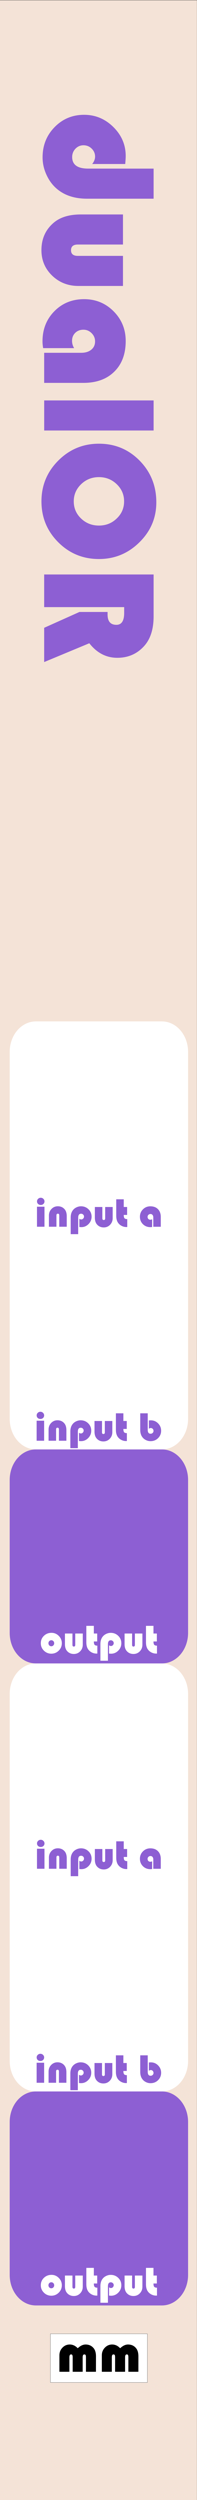 <?xml version="1.0" encoding="UTF-8" standalone="no"?>
<!-- Created with Inkscape (http://www.inkscape.org/) -->

<svg
   xmlns:dc="http://purl.org/dc/elements/1.1/"
   xmlns:cc="http://creativecommons.org/ns#"
   xmlns:rdf="http://www.w3.org/1999/02/22-rdf-syntax-ns#"
   xmlns:svg="http://www.w3.org/2000/svg"
   xmlns="http://www.w3.org/2000/svg"
   xmlns:sodipodi="http://sodipodi.sourceforge.net/DTD/sodipodi-0.dtd"
   xmlns:inkscape="http://www.inkscape.org/namespaces/inkscape"
   width="10.16mm"
   height="128.5mm"
   viewBox="0 0 10.16 128.5"
   version="1.1"
   id="svg8"
   inkscape:version="0.92.3 (2405546, 2018-03-11)"
   sodipodi:docname="DualOR.svg">
  <rect x="0" y="0" width="10.16" height="128.5" fill="#333333" stroke="none"/>
  <defs
     id="defs2" />
  <sodipodi:namedview
     id="base"
     pagecolor="#ffffff"
     bordercolor="#666666"
     borderopacity="1.0"
     inkscape:pageopacity="0.0"
     inkscape:pageshadow="2"
     inkscape:zoom="1.979899"
     inkscape:cx="154.99144"
     inkscape:cy="258.32061"
     inkscape:document-units="mm"
     inkscape:current-layer="layer1"
     showgrid="true"
     inkscape:window-width="1920"
     inkscape:window-height="1027"
     inkscape:window-x="-8"
     inkscape:window-y="22"
     inkscape:window-maximized="1"
     inkscape:pagecheckerboard="false"
     inkscape:snap-to-guides="true"
     showguides="true"
     inkscape:guide-bbox="true"
     inkscape:snap-page="true"
     inkscape:snap-bbox="true"
     inkscape:snap-bbox-edge-midpoints="false"
     inkscape:snap-bbox-midpoints="true"
     inkscape:snap-object-midpoints="true"
     inkscape:snap-others="false"
     inkscape:object-nodes="false"
     inkscape:snap-nodes="true"
     inkscape:measure-start="-12.2321,122.857"
     inkscape:measure-end="-11.6964,83.125"
     inkscape:bbox-paths="false">
    <inkscape:grid
       type="xygrid"
       id="grid5221"
       units="mm"
       originx="0"
       originy="0"
       spacingx="0.1"
       spacingy="0.1"
       enabled="true"
       visible="true" />
    <sodipodi:guide
       position="5.1,27"
       orientation="1,0"
       id="guide5243"
       inkscape:locked="false" />
    <sodipodi:guide
       position="0.5,53.75"
       orientation="1,0"
       id="guide5245"
       inkscape:locked="false" />
    <sodipodi:guide
       position="9.7,27.1"
       orientation="1,0"
       id="guide5247"
       inkscape:locked="false" />
    <sodipodi:guide
       position="7.5,122.5"
       orientation="0,1"
       id="guide5258"
       inkscape:locked="false" />
    <sodipodi:guide
       position="15,87"
       orientation="0,1"
       id="guide921"
       inkscape:locked="false" />
    <sodipodi:guide
       position="14,32"
       orientation="0,1"
       id="guide927"
       inkscape:locked="false" />
    <sodipodi:guide
       position="12.5,43"
       orientation="0,1"
       id="guide931"
       inkscape:locked="false" />
    <sodipodi:guide
       position="10.5,21"
       orientation="0,1"
       id="guide1035"
       inkscape:locked="false" />
    <sodipodi:guide
       position="10.5,10"
       orientation="0,1"
       id="guide1037"
       inkscape:locked="false" />
    <sodipodi:guide
       position="14.5,54"
       orientation="0,1"
       id="guide1105"
       inkscape:locked="false" />
    <sodipodi:guide
       position="14.5,65"
       orientation="0,1"
       id="guide1107"
       inkscape:locked="false" />
    <sodipodi:guide
       position="14,76"
       orientation="0,1"
       id="guide1109"
       inkscape:locked="false" />
  </sodipodi:namedview>
  <g
     inkscape:label="Layer 1"
     inkscape:groupmode="layer"
     id="layer1"
     transform="translate(0,-168.5)"
     style="display:inline">
    <rect
       style="opacity:1;fill:#f4e3d7;fill-opacity:1;stroke-width:0.735"
       id="rect5223"
       width="10.16"
       height="128.5"
       x="-0.004"
       y="168.514" />
    <g
       style="display:inline;fill:#ff0000"
       id="g1162">
      <path
         id="rect182"
         d="M 1.853,276 H 8.347 C 9.097,276 9.7,276.701 9.7,277.571 v 7.857 C 9.7,286.299 9.097,287 8.347,287 H 1.853 c -0.75,0 -1.353,-0.701 -1.353,-1.571 v -7.857 C 0.5,276.701 1.103,276 1.853,276 Z"
         style="fill:#8d5fd3;fill-opacity:1;stroke-width:0.292"
         inkscape:connector-curvature="0" />
      <g
         aria-label="output"
         style="font-style:normal;font-weight:normal;font-size:2.822px;line-height:1.25;font-family:sans-serif;letter-spacing:0px;word-spacing:0px;fill:#ffffff;fill-opacity:1;stroke:none;stroke-width:0.265"
         id="text1045">
        <path
           d="m 2.656,285.427 q 0.219,0 0.375,0.158 0.157,0.157 0.157,0.377 0,0.223 -0.159,0.38 -0.158,0.157 -0.382,0.157 -0.224,0 -0.383,-0.157 -0.159,-0.158 -0.159,-0.38 0,-0.226 0.159,-0.38 0.159,-0.155 0.393,-0.155 z m -0.01,0.381 q -0.062,0 -0.105,0.045 -0.043,0.044 -0.043,0.11 0,0.064 0.043,0.11 0.044,0.045 0.105,0.045 0.062,0 0.105,-0.045 0.044,-0.045 0.044,-0.11 0,-0.065 -0.043,-0.11 -0.043,-0.045 -0.106,-0.045 z"
           style="font-style:normal;font-variant:normal;font-weight:normal;font-stretch:normal;font-size:2.117px;font-family:'Bauhaus 93';-inkscape-font-specification:'Bauhaus 93, ';fill:#ffffff;stroke-width:0.265"
           id="path1654"
           inkscape:connector-curvature="0" />
        <path
           d="M 3.35,285.463 H 3.736 v 0.582 q 0,0.088 0.073,0.088 0.072,0 0.072,-0.088 v -0.582 h 0.387 v 0.575 q 0,0.201 -0.133,0.339 -0.133,0.137 -0.327,0.137 -0.22,0 -0.355,-0.16 -0.104,-0.125 -0.104,-0.347 z"
           style="font-style:normal;font-variant:normal;font-weight:normal;font-stretch:normal;font-size:2.117px;font-family:'Bauhaus 93';-inkscape-font-specification:'Bauhaus 93, ';fill:#ffffff;stroke-width:0.265"
           id="path1656"
           inkscape:connector-curvature="0" />
        <path
           d="m 4.839,285.068 v 0.395 H 5.013 v 0.408 H 4.839 q 0,0.123 0.038,0.17 0.039,0.046 0.143,0.046 v 0.406 q -0.03,10e-4 -0.044,10e-4 -0.131,0 -0.248,-0.061 -0.116,-0.061 -0.186,-0.165 -0.089,-0.133 -0.089,-0.353 v -0.846 z"
           style="font-style:normal;font-variant:normal;font-weight:normal;font-stretch:normal;font-size:2.117px;font-family:'Bauhaus 93';-inkscape-font-specification:'Bauhaus 93, ';fill:#ffffff;stroke-width:0.265"
           id="path1658"
           inkscape:connector-curvature="0" />
        <path
           d="M 5.566,286.861 H 5.179 v -0.86 q 0,-0.237 0.124,-0.386 0.071,-0.086 0.181,-0.136 0.111,-0.051 0.226,-0.051 0.23,0 0.389,0.155 0.158,0.155 0.158,0.38 0,0.219 -0.157,0.378 -0.157,0.159 -0.372,0.159 -0.035,0 -0.103,-0.007 v -0.426 q 0.048,0.038 0.095,0.038 0.06,0 0.102,-0.044 0.043,-0.044 0.043,-0.105 0,-0.061 -0.044,-0.103 -0.044,-0.043 -0.106,-0.043 -0.149,0 -0.149,0.206 z"
           style="font-style:normal;font-variant:normal;font-weight:normal;font-stretch:normal;font-size:2.117px;font-family:'Bauhaus 93';-inkscape-font-specification:'Bauhaus 93, ';fill:#ffffff;stroke-width:0.265"
           id="path1660"
           inkscape:connector-curvature="0" />
        <path
           d="M 6.426,285.463 H 6.812 v 0.582 q 0,0.088 0.073,0.088 0.072,0 0.072,-0.088 v -0.582 h 0.387 v 0.575 q 0,0.201 -0.133,0.339 -0.133,0.137 -0.327,0.137 -0.22,0 -0.355,-0.16 -0.104,-0.125 -0.104,-0.347 z"
           style="font-style:normal;font-variant:normal;font-weight:normal;font-stretch:normal;font-size:2.117px;font-family:'Bauhaus 93';-inkscape-font-specification:'Bauhaus 93, ';fill:#ffffff;stroke-width:0.265"
           id="path1662"
           inkscape:connector-curvature="0" />
        <path
           d="m 7.915,285.068 v 0.395 h 0.174 v 0.408 H 7.915 q 0,0.123 0.038,0.17 0.039,0.046 0.143,0.046 v 0.406 q -0.03,10e-4 -0.044,10e-4 -0.131,0 -0.248,-0.061 -0.116,-0.061 -0.186,-0.165 -0.089,-0.133 -0.089,-0.353 v -0.846 z"
           style="font-style:normal;font-variant:normal;font-weight:normal;font-stretch:normal;font-size:2.117px;font-family:'Bauhaus 93';-inkscape-font-specification:'Bauhaus 93, ';fill:#ffffff;stroke-width:0.265"
           id="path1664"
           inkscape:connector-curvature="0" />
      </g>
    </g>
    <g
       style="display:inline"
       id="g1150"
       transform="translate(0,212.5)">
      <path
         id="rect180-5"
         d="m 0.5,52.5 h 9.2 v 2 H 0.5 Z"
         style="fill:#ffffff;fill-opacity:1;stroke-width:0.233"
         inkscape:connector-curvature="0" />
      <path
         id="rect182-7"
         d="M 1.853,52.5 H 8.347 C 9.097,52.5 9.7,53.201 9.7,54.071 v 7.857 C 9.7,62.799 9.097,63.5 8.347,63.5 H 1.853 C 1.103,63.5 0.5,62.799 0.5,61.929 V 54.071 C 0.5,53.201 1.103,52.5 1.853,52.5 Z"
         style="fill:#ffffff;fill-opacity:1;stroke-width:0.292"
         inkscape:connector-curvature="0" />
      <g
         aria-label="input b"
         style="font-style:normal;font-weight:normal;font-size:2.822px;line-height:1.25;font-family:sans-serif;letter-spacing:0px;word-spacing:0px;fill:#8d5fd3;fill-opacity:1;stroke:none;stroke-width:0.265"
         id="text1045-7">
        <path
           d="m 2.276,62.024 v 1.03 H 1.889 v -1.03 z m -0.192,-0.46 q 0.079,0 0.135,0.056 0.058,0.055 0.058,0.13 0,0.081 -0.055,0.132 -0.054,0.052 -0.138,0.052 -0.085,0 -0.14,-0.052 -0.054,-0.052 -0.054,-0.132 0,-0.075 0.057,-0.13 0.058,-0.056 0.136,-0.056 z"
           style="font-style:normal;font-variant:normal;font-weight:normal;font-stretch:normal;font-size:2.117px;font-family:'Bauhaus 93';-inkscape-font-specification:'Bauhaus 93, ';fill:#8d5fd3;stroke-width:0.265;fill-opacity:1"
           id="path1641"
           inkscape:connector-curvature="0" />
        <path
           d="M 3.424,63.054 H 3.038 v -0.582 q 0,-0.089 -0.073,-0.089 -0.072,0 -0.072,0.089 v 0.582 H 2.505 v -0.575 q 0,-0.202 0.133,-0.339 0.133,-0.138 0.327,-0.138 0.221,0 0.355,0.16 0.104,0.125 0.104,0.348 z"
           style="font-style:normal;font-variant:normal;font-weight:normal;font-stretch:normal;font-size:2.117px;font-family:'Bauhaus 93';-inkscape-font-specification:'Bauhaus 93, ';fill:#8d5fd3;stroke-width:0.265;fill-opacity:1"
           id="path1643"
           inkscape:connector-curvature="0" />
        <path
           d="M 4.014,63.436 H 3.628 v -0.86 q 0,-0.237 0.124,-0.386 0.071,-0.086 0.181,-0.136 0.111,-0.051 0.226,-0.051 0.23,0 0.389,0.155 0.158,0.155 0.158,0.38 0,0.219 -0.157,0.378 -0.157,0.159 -0.372,0.159 -0.035,0 -0.103,-0.007 v -0.426 q 0.048,0.038 0.095,0.038 0.06,0 0.102,-0.044 0.043,-0.044 0.043,-0.105 0,-0.061 -0.044,-0.103 -0.044,-0.043 -0.106,-0.043 -0.149,0 -0.149,0.206 z"
           style="font-style:normal;font-variant:normal;font-weight:normal;font-stretch:normal;font-size:2.117px;font-family:'Bauhaus 93';-inkscape-font-specification:'Bauhaus 93, ';fill:#8d5fd3;stroke-width:0.265;fill-opacity:1"
           id="path1645"
           inkscape:connector-curvature="0" />
        <path
           d="m 4.874,62.039 h 0.387 v 0.582 q 0,0.088 0.073,0.088 0.072,0 0.072,-0.088 v -0.582 h 0.387 v 0.575 q 0,0.201 -0.133,0.339 -0.133,0.137 -0.327,0.137 -0.22,0 -0.355,-0.16 -0.104,-0.125 -0.104,-0.347 z"
           style="font-style:normal;font-variant:normal;font-weight:normal;font-stretch:normal;font-size:2.117px;font-family:'Bauhaus 93';-inkscape-font-specification:'Bauhaus 93, ';fill:#8d5fd3;stroke-width:0.265;fill-opacity:1"
           id="path1647"
           inkscape:connector-curvature="0" />
        <path
           d="m 6.363,61.644 v 0.395 h 0.174 v 0.408 H 6.363 q 0,0.123 0.038,0.169 0.039,0.047 0.143,0.047 v 0.406 q -0.03,0.001 -0.044,0.001 -0.131,0 -0.248,-0.061 Q 6.136,62.948 6.066,62.844 5.977,62.71 5.977,62.49 v -0.846 z"
           style="font-style:normal;font-variant:normal;font-weight:normal;font-stretch:normal;font-size:2.117px;font-family:'Bauhaus 93';-inkscape-font-specification:'Bauhaus 93, ';fill:#8d5fd3;stroke-width:0.265;fill-opacity:1"
           id="path1649"
           inkscape:connector-curvature="0" />
        <path
           d="m 7.619,61.644 v 0.844 q 0,0.206 0.148,0.206 0.063,0 0.106,-0.042 0.044,-0.043 0.044,-0.104 0,-0.063 -0.041,-0.105 -0.041,-0.043 -0.101,-0.043 -0.042,0 -0.097,0.037 v -0.426 q 0.068,-0.006 0.103,-0.006 0.218,0 0.373,0.157 0.156,0.157 0.156,0.378 0,0.226 -0.158,0.381 -0.158,0.155 -0.389,0.155 -0.116,0 -0.226,-0.051 Q 7.428,62.974 7.357,62.888 7.233,62.739 7.233,62.503 v -0.859 z"
           style="font-style:normal;font-variant:normal;font-weight:normal;font-stretch:normal;font-size:2.117px;font-family:'Bauhaus 93';-inkscape-font-specification:'Bauhaus 93, ';fill:#8d5fd3;stroke-width:0.265;fill-opacity:1"
           id="path1651"
           inkscape:connector-curvature="0" />
      </g>
    </g>
    <g
       style="display:inline"
       id="g1150-3"
       transform="translate(0,195.5)">
      <path
         id="rect180-5-1"
         d="m 0.5,67.5 h 9.2 v 2 H 0.5 Z"
         style="fill:#ffffff;fill-opacity:1;stroke-width:0.233"
         inkscape:connector-curvature="0" />
      <path
         id="rect182-7-4"
         d="M 1.853,58.5 H 8.347 C 9.097,58.5 9.7,59.201 9.7,60.071 v 7.857 C 9.7,68.799 9.097,69.5 8.347,69.5 H 1.853 C 1.103,69.5 0.5,68.799 0.5,67.929 V 60.071 C 0.5,59.201 1.103,58.5 1.853,58.5 Z"
         style="fill:#ffffff;fill-opacity:1;stroke-width:0.292"
         inkscape:connector-curvature="0" />
      <g
         aria-label="input a"
         style="font-style:normal;font-weight:normal;font-size:2.822px;line-height:1.25;font-family:sans-serif;letter-spacing:0px;word-spacing:0px;fill:#8d5fd3;fill-opacity:1;stroke:none;stroke-width:0.265"
         id="text1045-7-7">
        <path
           d="m 2.294,68.024 v 1.03 H 1.907 v -1.03 z m -0.192,-0.46 q 0.079,0 0.135,0.056 0.058,0.055 0.058,0.13 0,0.081 -0.055,0.132 -0.054,0.052 -0.138,0.052 -0.085,0 -0.14,-0.052 -0.054,-0.052 -0.054,-0.132 0,-0.075 0.057,-0.13 0.058,-0.056 0.136,-0.056 z"
           style="font-style:normal;font-variant:normal;font-weight:normal;font-stretch:normal;font-size:2.117px;font-family:'Bauhaus 93';-inkscape-font-specification:'Bauhaus 93, ';fill:#8d5fd3;stroke-width:0.265;fill-opacity:1"
           id="path1628"
           inkscape:connector-curvature="0" />
        <path
           d="M 3.442,69.054 H 3.056 v -0.582 q 0,-0.089 -0.073,-0.089 -0.072,0 -0.072,0.089 v 0.582 H 2.523 v -0.575 q 0,-0.202 0.133,-0.339 0.133,-0.138 0.327,-0.138 0.221,0 0.355,0.16 0.104,0.125 0.104,0.348 z"
           style="font-style:normal;font-variant:normal;font-weight:normal;font-stretch:normal;font-size:2.117px;font-family:'Bauhaus 93';-inkscape-font-specification:'Bauhaus 93, ';fill:#8d5fd3;stroke-width:0.265;fill-opacity:1"
           id="path1630"
           inkscape:connector-curvature="0" />
        <path
           d="M 4.032,69.436 H 3.646 v -0.86 q 0,-0.237 0.124,-0.386 0.071,-0.086 0.181,-0.136 0.111,-0.051 0.226,-0.051 0.23,0 0.389,0.155 0.158,0.155 0.158,0.38 0,0.219 -0.157,0.378 -0.157,0.159 -0.372,0.159 -0.035,0 -0.103,-0.007 v -0.426 q 0.048,0.038 0.095,0.038 0.06,0 0.102,-0.044 0.043,-0.044 0.043,-0.105 0,-0.061 -0.044,-0.103 -0.044,-0.043 -0.106,-0.043 -0.149,0 -0.149,0.206 z"
           style="font-style:normal;font-variant:normal;font-weight:normal;font-stretch:normal;font-size:2.117px;font-family:'Bauhaus 93';-inkscape-font-specification:'Bauhaus 93, ';fill:#8d5fd3;stroke-width:0.265;fill-opacity:1"
           id="path1632"
           inkscape:connector-curvature="0" />
        <path
           d="m 4.892,68.039 h 0.387 v 0.582 q 0,0.088 0.073,0.088 0.072,0 0.072,-0.088 V 68.039 H 5.811 v 0.575 q 0,0.201 -0.133,0.339 -0.133,0.137 -0.327,0.137 -0.22,0 -0.355,-0.16 -0.104,-0.125 -0.104,-0.347 z"
           style="font-style:normal;font-variant:normal;font-weight:normal;font-stretch:normal;font-size:2.117px;font-family:'Bauhaus 93';-inkscape-font-specification:'Bauhaus 93, ';fill:#8d5fd3;stroke-width:0.265;fill-opacity:1"
           id="path1634"
           inkscape:connector-curvature="0" />
        <path
           d="m 6.382,67.644 v 0.395 h 0.174 v 0.408 H 6.382 q 0,0.123 0.038,0.169 0.039,0.047 0.143,0.047 v 0.406 q -0.03,10e-4 -0.044,10e-4 -0.131,0 -0.248,-0.061 Q 6.154,68.948 6.084,68.844 5.995,68.71 5.995,68.49 v -0.846 z"
           style="font-style:normal;font-variant:normal;font-weight:normal;font-stretch:normal;font-size:2.117px;font-family:'Bauhaus 93';-inkscape-font-specification:'Bauhaus 93, ';fill:#8d5fd3;stroke-width:0.265;fill-opacity:1"
           id="path1636"
           inkscape:connector-curvature="0" />
        <path
           d="m 7.846,68.668 v 0.4 q -0.048,0.008 -0.087,0.008 -0.233,0 -0.388,-0.153 -0.155,-0.153 -0.155,-0.383 0,-0.224 0.156,-0.38 0.157,-0.156 0.381,-0.156 0.25,0 0.394,0.147 0.145,0.146 0.145,0.399 v 0.505 H 7.906 v -0.477 q 0,-0.082 -0.04,-0.13 -0.039,-0.049 -0.106,-0.049 -0.061,0 -0.105,0.044 -0.044,0.044 -0.044,0.105 0,0.064 0.04,0.105 0.04,0.041 0.102,0.041 0.051,0 0.094,-0.027 z"
           style="font-style:normal;font-variant:normal;font-weight:normal;font-stretch:normal;font-size:2.117px;font-family:'Bauhaus 93';-inkscape-font-specification:'Bauhaus 93, ';fill:#8d5fd3;stroke-width:0.265;fill-opacity:1"
           id="path1638"
           inkscape:connector-curvature="0" />
      </g>
    </g>
    <g
       style="display:inline"
       id="g1583"
       transform="translate(0,-5.292)">
      <rect
         y="293.75"
         x="2.6"
         height="2.5"
         width="5"
         id="rect1572"
         style="opacity:1;fill:#ffffff;fill-opacity:1;stroke:#8c8c8c;stroke-width:0.02;stroke-linecap:butt;stroke-linejoin:round;stroke-miterlimit:4;stroke-dasharray:none;stroke-opacity:1;paint-order:markers fill stroke" />
      <g
         id="text1570"
         style="font-style:normal;font-variant:normal;font-weight:normal;font-stretch:normal;font-size:2.822px;line-height:1.25;font-family:'Bauhaus 93';-inkscape-font-specification:'Bauhaus 93, ';letter-spacing:0px;word-spacing:0px;fill:#000000;fill-opacity:1;stroke:none;stroke-width:0.265"
         aria-label="mm">
        <path
           inkscape:connector-curvature="0"
           id="path1574"
           style="stroke-width:0.265"
           d="M 4.948,295.701 H 4.433 v -0.741 q 0,-0.085 -0.018,-0.119 -0.018,-0.033 -0.065,-0.033 -0.087,0 -0.087,0.153 v 0.74 h -0.515 v -0.741 q 0,-0.085 -0.019,-0.119 -0.018,-0.033 -0.065,-0.033 -0.085,0 -0.085,0.153 v 0.74 h -0.515 v -0.846 q 0,-0.232 0.156,-0.393 0.156,-0.163 0.378,-0.163 0.229,0 0.411,0.193 0.203,-0.193 0.405,-0.193 0.258,0 0.413,0.187 0.123,0.146 0.123,0.426 z" />
        <path
           inkscape:connector-curvature="0"
           id="path1576"
           style="stroke-width:0.265"
           d="M 7.137,295.701 H 6.621 v -0.741 q 0,-0.085 -0.018,-0.119 -0.018,-0.033 -0.065,-0.033 -0.087,0 -0.087,0.153 v 0.74 h -0.515 v -0.741 q 0,-0.085 -0.019,-0.119 -0.018,-0.033 -0.065,-0.033 -0.085,0 -0.085,0.153 v 0.74 h -0.515 v -0.846 q 0,-0.232 0.156,-0.393 0.156,-0.163 0.378,-0.163 0.229,0 0.411,0.193 0.203,-0.193 0.405,-0.193 0.258,0 0.413,0.187 0.123,0.146 0.123,0.426 z" />
      </g>
    </g>
    <g
       transform="translate(0,-33)"
       style="display:inline;fill:#ff0000"
       id="g1162-4">
      <path
         id="rect182-2"
         d="M 1.853,276 H 8.347 C 9.097,276 9.7,276.701 9.7,277.571 v 7.857 C 9.7,286.299 9.097,287 8.347,287 H 1.853 c -0.75,0 -1.353,-0.701 -1.353,-1.571 v -7.857 C 0.5,276.701 1.103,276 1.853,276 Z"
         style="fill:#8d5fd3;fill-opacity:1;stroke-width:0.292"
         inkscape:connector-curvature="0" />
      <g
         aria-label="output"
         style="font-style:normal;font-weight:normal;font-size:2.822px;line-height:1.25;font-family:sans-serif;letter-spacing:0px;word-spacing:0px;fill:#ffffff;fill-opacity:1;stroke:none;stroke-width:0.265"
         id="text1045-1">
        <path
           d="m 2.656,285.427 q 0.219,0 0.375,0.158 0.157,0.157 0.157,0.377 0,0.223 -0.159,0.38 -0.158,0.157 -0.382,0.157 -0.224,0 -0.383,-0.157 -0.159,-0.158 -0.159,-0.38 0,-0.226 0.159,-0.38 0.159,-0.155 0.393,-0.155 z m -0.01,0.381 q -0.062,0 -0.105,0.045 -0.043,0.044 -0.043,0.11 0,0.064 0.043,0.11 0.044,0.045 0.105,0.045 0.062,0 0.105,-0.045 0.044,-0.045 0.044,-0.11 0,-0.065 -0.043,-0.11 -0.043,-0.045 -0.106,-0.045 z"
           style="font-style:normal;font-variant:normal;font-weight:normal;font-stretch:normal;font-size:2.117px;font-family:'Bauhaus 93';-inkscape-font-specification:'Bauhaus 93, ';fill:#ffffff;stroke-width:0.265"
           id="path1654-6"
           inkscape:connector-curvature="0" />
        <path
           d="M 3.35,285.463 H 3.736 v 0.582 q 0,0.088 0.073,0.088 0.072,0 0.072,-0.088 v -0.582 h 0.387 v 0.575 q 0,0.201 -0.133,0.339 -0.133,0.137 -0.327,0.137 -0.22,0 -0.355,-0.16 -0.104,-0.125 -0.104,-0.347 z"
           style="font-style:normal;font-variant:normal;font-weight:normal;font-stretch:normal;font-size:2.117px;font-family:'Bauhaus 93';-inkscape-font-specification:'Bauhaus 93, ';fill:#ffffff;stroke-width:0.265"
           id="path1656-4"
           inkscape:connector-curvature="0" />
        <path
           d="m 4.839,285.068 v 0.395 H 5.013 v 0.408 H 4.839 q 0,0.123 0.038,0.17 0.039,0.046 0.143,0.046 v 0.406 q -0.03,10e-4 -0.044,10e-4 -0.131,0 -0.248,-0.061 -0.116,-0.061 -0.186,-0.165 -0.089,-0.133 -0.089,-0.353 v -0.846 z"
           style="font-style:normal;font-variant:normal;font-weight:normal;font-stretch:normal;font-size:2.117px;font-family:'Bauhaus 93';-inkscape-font-specification:'Bauhaus 93, ';fill:#ffffff;stroke-width:0.265"
           id="path1658-4"
           inkscape:connector-curvature="0" />
        <path
           d="M 5.566,286.861 H 5.179 v -0.86 q 0,-0.237 0.124,-0.386 0.071,-0.086 0.181,-0.136 0.111,-0.051 0.226,-0.051 0.23,0 0.389,0.155 0.158,0.155 0.158,0.38 0,0.219 -0.157,0.378 -0.157,0.159 -0.372,0.159 -0.035,0 -0.103,-0.007 v -0.426 q 0.048,0.038 0.095,0.038 0.06,0 0.102,-0.044 0.043,-0.044 0.043,-0.105 0,-0.061 -0.044,-0.103 -0.044,-0.043 -0.106,-0.043 -0.149,0 -0.149,0.206 z"
           style="font-style:normal;font-variant:normal;font-weight:normal;font-stretch:normal;font-size:2.117px;font-family:'Bauhaus 93';-inkscape-font-specification:'Bauhaus 93, ';fill:#ffffff;stroke-width:0.265"
           id="path1660-1"
           inkscape:connector-curvature="0" />
        <path
           d="M 6.426,285.463 H 6.812 v 0.582 q 0,0.088 0.073,0.088 0.072,0 0.072,-0.088 v -0.582 h 0.387 v 0.575 q 0,0.201 -0.133,0.339 -0.133,0.137 -0.327,0.137 -0.22,0 -0.355,-0.16 -0.104,-0.125 -0.104,-0.347 z"
           style="font-style:normal;font-variant:normal;font-weight:normal;font-stretch:normal;font-size:2.117px;font-family:'Bauhaus 93';-inkscape-font-specification:'Bauhaus 93, ';fill:#ffffff;stroke-width:0.265"
           id="path1662-4"
           inkscape:connector-curvature="0" />
        <path
           d="m 7.915,285.068 v 0.395 h 0.174 v 0.408 H 7.915 q 0,0.123 0.038,0.17 0.039,0.046 0.143,0.046 v 0.406 q -0.03,10e-4 -0.044,10e-4 -0.131,0 -0.248,-0.061 -0.116,-0.061 -0.186,-0.165 -0.089,-0.133 -0.089,-0.353 v -0.846 z"
           style="font-style:normal;font-variant:normal;font-weight:normal;font-stretch:normal;font-size:2.117px;font-family:'Bauhaus 93';-inkscape-font-specification:'Bauhaus 93, ';fill:#ffffff;stroke-width:0.265"
           id="path1664-4"
           inkscape:connector-curvature="0" />
      </g>
    </g>
    <g
       style="display:inline"
       id="g1150-6"
       transform="translate(0,179.5)">
      <path
         id="rect180-5-6"
         d="m 0.5,52.5 h 9.2 v 2 H 0.5 Z"
         style="fill:#ffffff;fill-opacity:1;stroke-width:0.233"
         inkscape:connector-curvature="0" />
      <path
         id="rect182-7-3"
         d="M 1.853,52.5 H 8.347 C 9.097,52.5 9.7,53.201 9.7,54.071 v 7.857 C 9.7,62.799 9.097,63.5 8.347,63.5 H 1.853 C 1.103,63.5 0.5,62.799 0.5,61.929 V 54.071 C 0.5,53.201 1.103,52.5 1.853,52.5 Z"
         style="fill:#ffffff;fill-opacity:1;stroke-width:0.292"
         inkscape:connector-curvature="0" />
      <g
         aria-label="input b"
         style="font-style:normal;font-weight:normal;font-size:2.822px;line-height:1.25;font-family:sans-serif;letter-spacing:0px;word-spacing:0px;fill:#8d5fd3;fill-opacity:1;stroke:none;stroke-width:0.265"
         id="text1045-7-4">
        <path
           d="m 2.276,62.024 v 1.03 H 1.889 v -1.03 z m -0.192,-0.46 q 0.079,0 0.135,0.056 0.058,0.055 0.058,0.13 0,0.081 -0.055,0.132 -0.054,0.052 -0.138,0.052 -0.085,0 -0.14,-0.052 -0.054,-0.052 -0.054,-0.132 0,-0.075 0.057,-0.13 0.058,-0.056 0.136,-0.056 z"
           style="font-style:normal;font-variant:normal;font-weight:normal;font-stretch:normal;font-size:2.117px;font-family:'Bauhaus 93';-inkscape-font-specification:'Bauhaus 93, ';fill:#8d5fd3;fill-opacity:1;stroke-width:0.265"
           id="path1641-0"
           inkscape:connector-curvature="0" />
        <path
           d="M 3.424,63.054 H 3.038 v -0.582 q 0,-0.089 -0.073,-0.089 -0.072,0 -0.072,0.089 v 0.582 H 2.505 v -0.575 q 0,-0.202 0.133,-0.339 0.133,-0.138 0.327,-0.138 0.221,0 0.355,0.16 0.104,0.125 0.104,0.348 z"
           style="font-style:normal;font-variant:normal;font-weight:normal;font-stretch:normal;font-size:2.117px;font-family:'Bauhaus 93';-inkscape-font-specification:'Bauhaus 93, ';fill:#8d5fd3;fill-opacity:1;stroke-width:0.265"
           id="path1643-5"
           inkscape:connector-curvature="0" />
        <path
           d="M 4.014,63.436 H 3.628 v -0.86 q 0,-0.237 0.124,-0.386 0.071,-0.086 0.181,-0.136 0.111,-0.051 0.226,-0.051 0.23,0 0.389,0.155 0.158,0.155 0.158,0.38 0,0.219 -0.157,0.378 -0.157,0.159 -0.372,0.159 -0.035,0 -0.103,-0.007 v -0.426 q 0.048,0.038 0.095,0.038 0.06,0 0.102,-0.044 0.043,-0.044 0.043,-0.105 0,-0.061 -0.044,-0.103 -0.044,-0.043 -0.106,-0.043 -0.149,0 -0.149,0.206 z"
           style="font-style:normal;font-variant:normal;font-weight:normal;font-stretch:normal;font-size:2.117px;font-family:'Bauhaus 93';-inkscape-font-specification:'Bauhaus 93, ';fill:#8d5fd3;fill-opacity:1;stroke-width:0.265"
           id="path1645-1"
           inkscape:connector-curvature="0" />
        <path
           d="m 4.874,62.039 h 0.387 v 0.582 q 0,0.088 0.073,0.088 0.072,0 0.072,-0.088 v -0.582 h 0.387 v 0.575 q 0,0.201 -0.133,0.339 -0.133,0.137 -0.327,0.137 -0.22,0 -0.355,-0.16 -0.104,-0.125 -0.104,-0.347 z"
           style="font-style:normal;font-variant:normal;font-weight:normal;font-stretch:normal;font-size:2.117px;font-family:'Bauhaus 93';-inkscape-font-specification:'Bauhaus 93, ';fill:#8d5fd3;fill-opacity:1;stroke-width:0.265"
           id="path1647-3"
           inkscape:connector-curvature="0" />
        <path
           d="m 6.363,61.644 v 0.395 h 0.174 v 0.408 H 6.363 q 0,0.123 0.038,0.169 0.039,0.047 0.143,0.047 v 0.406 q -0.03,0.001 -0.044,0.001 -0.131,0 -0.248,-0.061 Q 6.136,62.948 6.066,62.844 5.977,62.71 5.977,62.49 v -0.846 z"
           style="font-style:normal;font-variant:normal;font-weight:normal;font-stretch:normal;font-size:2.117px;font-family:'Bauhaus 93';-inkscape-font-specification:'Bauhaus 93, ';fill:#8d5fd3;fill-opacity:1;stroke-width:0.265"
           id="path1649-3"
           inkscape:connector-curvature="0" />
        <path
           d="m 7.619,61.644 v 0.844 q 0,0.206 0.148,0.206 0.063,0 0.106,-0.042 0.044,-0.043 0.044,-0.104 0,-0.063 -0.041,-0.105 -0.041,-0.043 -0.101,-0.043 -0.042,0 -0.097,0.037 v -0.426 q 0.068,-0.006 0.103,-0.006 0.218,0 0.373,0.157 0.156,0.157 0.156,0.378 0,0.226 -0.158,0.381 -0.158,0.155 -0.389,0.155 -0.116,0 -0.226,-0.051 Q 7.428,62.974 7.357,62.888 7.233,62.739 7.233,62.503 v -0.859 z"
           style="font-style:normal;font-variant:normal;font-weight:normal;font-stretch:normal;font-size:2.117px;font-family:'Bauhaus 93';-inkscape-font-specification:'Bauhaus 93, ';fill:#8d5fd3;fill-opacity:1;stroke-width:0.265"
           id="path1651-2"
           inkscape:connector-curvature="0" />
      </g>
    </g>
    <g
       style="display:inline"
       id="g1150-3-1"
       transform="translate(0,162.5)">
      <path
         id="rect180-5-1-1"
         d="m 0.5,67.5 h 9.2 v 2 H 0.5 Z"
         style="fill:#ffffff;fill-opacity:1;stroke-width:0.233"
         inkscape:connector-curvature="0" />
      <path
         id="rect182-7-4-1"
         d="M 1.853,58.5 H 8.347 C 9.097,58.5 9.7,59.201 9.7,60.071 v 7.857 C 9.7,68.799 9.097,69.5 8.347,69.5 H 1.853 C 1.103,69.5 0.5,68.799 0.5,67.929 V 60.071 C 0.5,59.201 1.103,58.5 1.853,58.5 Z"
         style="fill:#ffffff;fill-opacity:1;stroke-width:0.292"
         inkscape:connector-curvature="0" />
      <g
         aria-label="input a"
         style="font-style:normal;font-weight:normal;font-size:2.822px;line-height:1.25;font-family:sans-serif;letter-spacing:0px;word-spacing:0px;fill:#8d5fd3;fill-opacity:1;stroke:none;stroke-width:0.265"
         id="text1045-7-7-7">
        <path
           d="m 2.294,68.024 v 1.03 H 1.907 v -1.03 z m -0.192,-0.46 q 0.079,0 0.135,0.056 0.058,0.055 0.058,0.13 0,0.081 -0.055,0.132 -0.054,0.052 -0.138,0.052 -0.085,0 -0.14,-0.052 -0.054,-0.052 -0.054,-0.132 0,-0.075 0.057,-0.13 0.058,-0.056 0.136,-0.056 z"
           style="font-style:normal;font-variant:normal;font-weight:normal;font-stretch:normal;font-size:2.117px;font-family:'Bauhaus 93';-inkscape-font-specification:'Bauhaus 93, ';fill:#8d5fd3;fill-opacity:1;stroke-width:0.265"
           id="path1628-6"
           inkscape:connector-curvature="0" />
        <path
           d="M 3.442,69.054 H 3.056 v -0.582 q 0,-0.089 -0.073,-0.089 -0.072,0 -0.072,0.089 v 0.582 H 2.523 v -0.575 q 0,-0.202 0.133,-0.339 0.133,-0.138 0.327,-0.138 0.221,0 0.355,0.16 0.104,0.125 0.104,0.348 z"
           style="font-style:normal;font-variant:normal;font-weight:normal;font-stretch:normal;font-size:2.117px;font-family:'Bauhaus 93';-inkscape-font-specification:'Bauhaus 93, ';fill:#8d5fd3;fill-opacity:1;stroke-width:0.265"
           id="path1630-6"
           inkscape:connector-curvature="0" />
        <path
           d="M 4.032,69.436 H 3.646 v -0.86 q 0,-0.237 0.124,-0.386 0.071,-0.086 0.181,-0.136 0.111,-0.051 0.226,-0.051 0.23,0 0.389,0.155 0.158,0.155 0.158,0.38 0,0.219 -0.157,0.378 -0.157,0.159 -0.372,0.159 -0.035,0 -0.103,-0.007 v -0.426 q 0.048,0.038 0.095,0.038 0.06,0 0.102,-0.044 0.043,-0.044 0.043,-0.105 0,-0.061 -0.044,-0.103 -0.044,-0.043 -0.106,-0.043 -0.149,0 -0.149,0.206 z"
           style="font-style:normal;font-variant:normal;font-weight:normal;font-stretch:normal;font-size:2.117px;font-family:'Bauhaus 93';-inkscape-font-specification:'Bauhaus 93, ';fill:#8d5fd3;fill-opacity:1;stroke-width:0.265"
           id="path1632-2"
           inkscape:connector-curvature="0" />
        <path
           d="m 4.892,68.039 h 0.387 v 0.582 q 0,0.088 0.073,0.088 0.072,0 0.072,-0.088 V 68.039 H 5.811 v 0.575 q 0,0.201 -0.133,0.339 -0.133,0.137 -0.327,0.137 -0.22,0 -0.355,-0.16 -0.104,-0.125 -0.104,-0.347 z"
           style="font-style:normal;font-variant:normal;font-weight:normal;font-stretch:normal;font-size:2.117px;font-family:'Bauhaus 93';-inkscape-font-specification:'Bauhaus 93, ';fill:#8d5fd3;fill-opacity:1;stroke-width:0.265"
           id="path1634-4"
           inkscape:connector-curvature="0" />
        <path
           d="m 6.382,67.644 v 0.395 h 0.174 v 0.408 H 6.382 q 0,0.123 0.038,0.169 0.039,0.047 0.143,0.047 v 0.406 q -0.03,10e-4 -0.044,10e-4 -0.131,0 -0.248,-0.061 Q 6.154,68.948 6.084,68.844 5.995,68.71 5.995,68.49 v -0.846 z"
           style="font-style:normal;font-variant:normal;font-weight:normal;font-stretch:normal;font-size:2.117px;font-family:'Bauhaus 93';-inkscape-font-specification:'Bauhaus 93, ';fill:#8d5fd3;fill-opacity:1;stroke-width:0.265"
           id="path1636-2"
           inkscape:connector-curvature="0" />
        <path
           d="m 7.846,68.668 v 0.4 q -0.048,0.008 -0.087,0.008 -0.233,0 -0.388,-0.153 -0.155,-0.153 -0.155,-0.383 0,-0.224 0.156,-0.38 0.157,-0.156 0.381,-0.156 0.25,0 0.394,0.147 0.145,0.146 0.145,0.399 v 0.505 H 7.906 v -0.477 q 0,-0.082 -0.04,-0.13 -0.039,-0.049 -0.106,-0.049 -0.061,0 -0.105,0.044 -0.044,0.044 -0.044,0.105 0,0.064 0.04,0.105 0.04,0.041 0.102,0.041 0.051,0 0.094,-0.027 z"
           style="font-style:normal;font-variant:normal;font-weight:normal;font-stretch:normal;font-size:2.117px;font-family:'Bauhaus 93';-inkscape-font-specification:'Bauhaus 93, ';fill:#8d5fd3;fill-opacity:1;stroke-width:0.265"
           id="path1638-4"
           inkscape:connector-curvature="0" />
      </g>
    </g>
    <g
       aria-label="dualOR"
       transform="rotate(90)"
       style="font-style:normal;font-variant:normal;font-weight:normal;font-stretch:normal;font-size:8.467px;line-height:1.25;font-family:'Bauhaus 93';-inkscape-font-specification:'Bauhaus 93, ';letter-spacing:0px;word-spacing:0px;fill:#8d5fd3;fill-opacity:1;stroke:none;stroke-width:0.265"
       id="text1056">
      <path
         d="m 177.167,-7.922 h 1.546 v 3.435 q 0,0.947 -0.496,1.542 -0.285,0.343 -0.728,0.546 -0.438,0.203 -0.901,0.203 -0.922,0 -1.554,-0.62 -0.633,-0.62 -0.633,-1.521 0,-0.872 0.628,-1.509 0.628,-0.637 1.488,-0.637 0.136,0 0.413,0.025 v 1.703 q -0.19,-0.149 -0.38,-0.149 -0.24,0 -0.413,0.178 -0.17,0.174 -0.17,0.422 0,0.24 0.178,0.413 0.178,0.169 0.426,0.169 0.595,0 0.595,-0.823 z"
         style="fill:#8d5fd3;fill-opacity:1;stroke-width:0.265"
         id="path1058" />
      <path
         d="m 179.523,-6.342 h 1.546 v 2.328 q 0,0.351 0.294,0.351 0.289,0 0.289,-0.351 v -2.328 h 1.546 v 2.299 q 0,0.802 -0.533,1.356 -0.533,0.55 -1.306,0.55 -0.881,0 -1.418,-0.641 -0.418,-0.5 -0.418,-1.389 z"
         style="fill:#8d5fd3;fill-opacity:1;stroke-width:0.265"
         id="path1060" />
      <path
         d="m 186.394,-3.825 v 1.6 q -0.19,0.033 -0.347,0.033 -0.93,0 -1.55,-0.612 -0.62,-0.612 -0.62,-1.534 0,-0.897 0.624,-1.521 0.628,-0.624 1.525,-0.624 1,0 1.575,0.587 0.579,0.583 0.579,1.596 v 2.022 h -1.546 v -1.91 q 0,-0.327 -0.161,-0.521 -0.157,-0.194 -0.426,-0.194 -0.244,0 -0.422,0.178 -0.178,0.178 -0.178,0.422 0,0.256 0.161,0.422 0.161,0.165 0.409,0.165 0.203,0 0.376,-0.107 z"
         style="fill:#8d5fd3;fill-opacity:1;stroke-width:0.265"
         id="path1062" />
      <path
         d="m 190.628,-7.922 v 5.643 h -1.546 V -7.922 Z"
         style="fill:#8d5fd3;fill-opacity:1;stroke-width:0.265"
         id="path1064" />
      <path
         d="m 194.319,-8.062 q 1.199,0 2.055,0.872 0.86,0.872 0.86,2.088 0,1.236 -0.864,2.1 -0.864,0.864 -2.1,0.864 -1.228,0 -2.096,-0.868 -0.868,-0.868 -0.868,-2.096 0,-1.24 0.872,-2.1 0.876,-0.86 2.141,-0.86 z m -0.05,1.662 q -0.517,0 -0.881,0.38 -0.364,0.38 -0.364,0.918 0,0.537 0.364,0.918 0.368,0.38 0.881,0.38 0.521,0 0.881,-0.376 0.364,-0.38 0.364,-0.922 0,-0.542 -0.364,-0.918 -0.36,-0.38 -0.881,-0.38 z"
         style="fill:#8d5fd3;fill-opacity:1;stroke-width:0.265"
         id="path1066" />
      <path
         d="m 199.706,-6.404 v 4.126 h -1.678 V -7.922 h 2.154 q 0.984,0 1.525,0.488 0.604,0.546 0.604,1.385 0,0.856 -0.748,1.443 l 0.967,2.328 h -1.761 l -0.814,-1.819 v -1.451 h 0.132 q 0.529,0 0.529,-0.455 0,-0.401 -0.612,-0.401 z"
         style="fill:#8d5fd3;fill-opacity:1;stroke-width:0.265"
         id="path1068" />
    </g>
  </g>
  <g
     inkscape:groupmode="layer"
     id="layer2"
     inkscape:label="components"
     style="display:none">
    <circle
       cy="101"
       cx="5.1"
       id="circle164-0"
       style="display:inline;fill:#00ff00;stroke-width:0.249"
       inkscape:label="_b"
       r="4.25" />
    <circle
       transform="translate(0,-168.5)"
       style="display:inline;fill:#0000ff;stroke-width:0.249"
       id="circle166"
       cx="5.1"
       cy="280.5"
       inkscape:label="_mix"
       r="4.25" />
    <circle
       style="display:inline;fill:#ff0000;stroke-width:0.249"
       id="path162"
       cx="5.1"
       cy="57"
       inkscape:label="_knob"
       r="4.25" />
    <circle
       cy="90"
       cx="5.1"
       id="circle164-0-1"
       style="display:inline;fill:#00ff00;stroke-width:0.249"
       inkscape:label="_a"
       r="4.25" />
  </g>
</svg>
